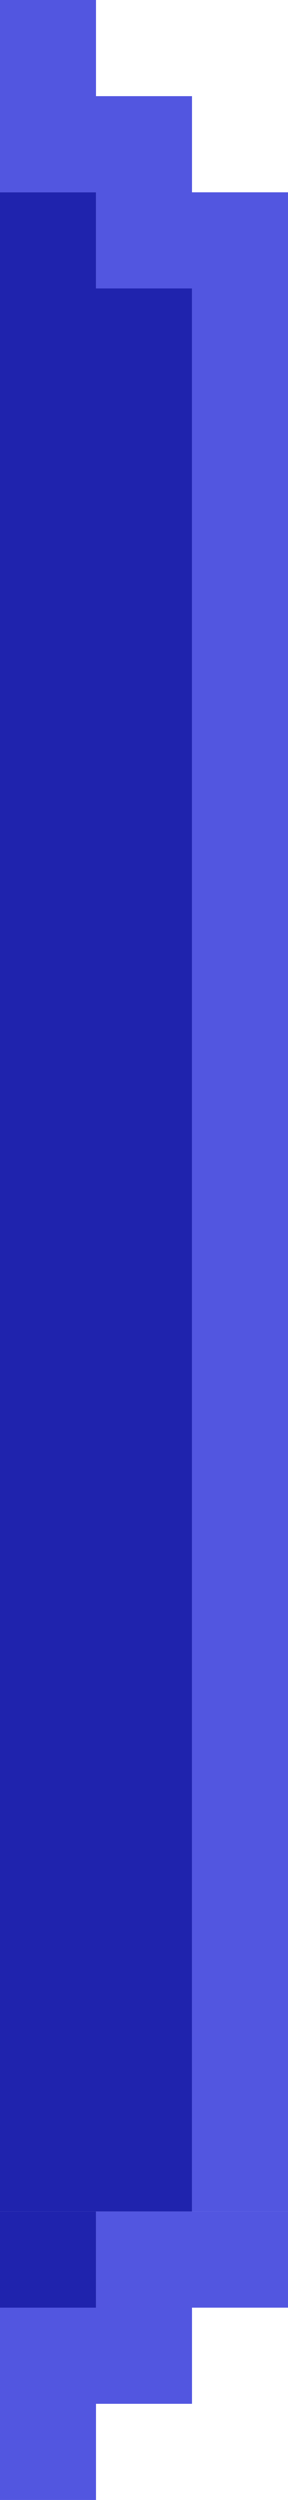 <svg width="6" height="52" viewBox="0 0 6 52" fill="none" xmlns="http://www.w3.org/2000/svg">
  <path d="M6 6L2 6L2 4L1.74846e-07 4L5.24537e-07 -5.24537e-07L2 -3.49691e-07L2 2L4 2L4 4L6 4L6 6Z" fill="#5256E0"/>
  <rect y="4" width="2" height="2" fill="#1F23AD"/>
  <rect width="2" height="40" transform="matrix(-1 -8.74228e-08 -8.74228e-08 1 6 6)" fill="#5256E0"/>
  <rect width="4" height="40" transform="matrix(-1 -8.74228e-08 -8.74228e-08 1 4 6)" fill="#1F23AD"/>
  <path d="M6 46L2 46L2 48L-1.74846e-07 48L-5.24537e-07 52L2 52L2 50L4 50L4 48L6 48L6 46Z" fill="#5256E0"/>
  <rect y="46" width="2" height="2" fill="#1F23AD"/>
</svg>
